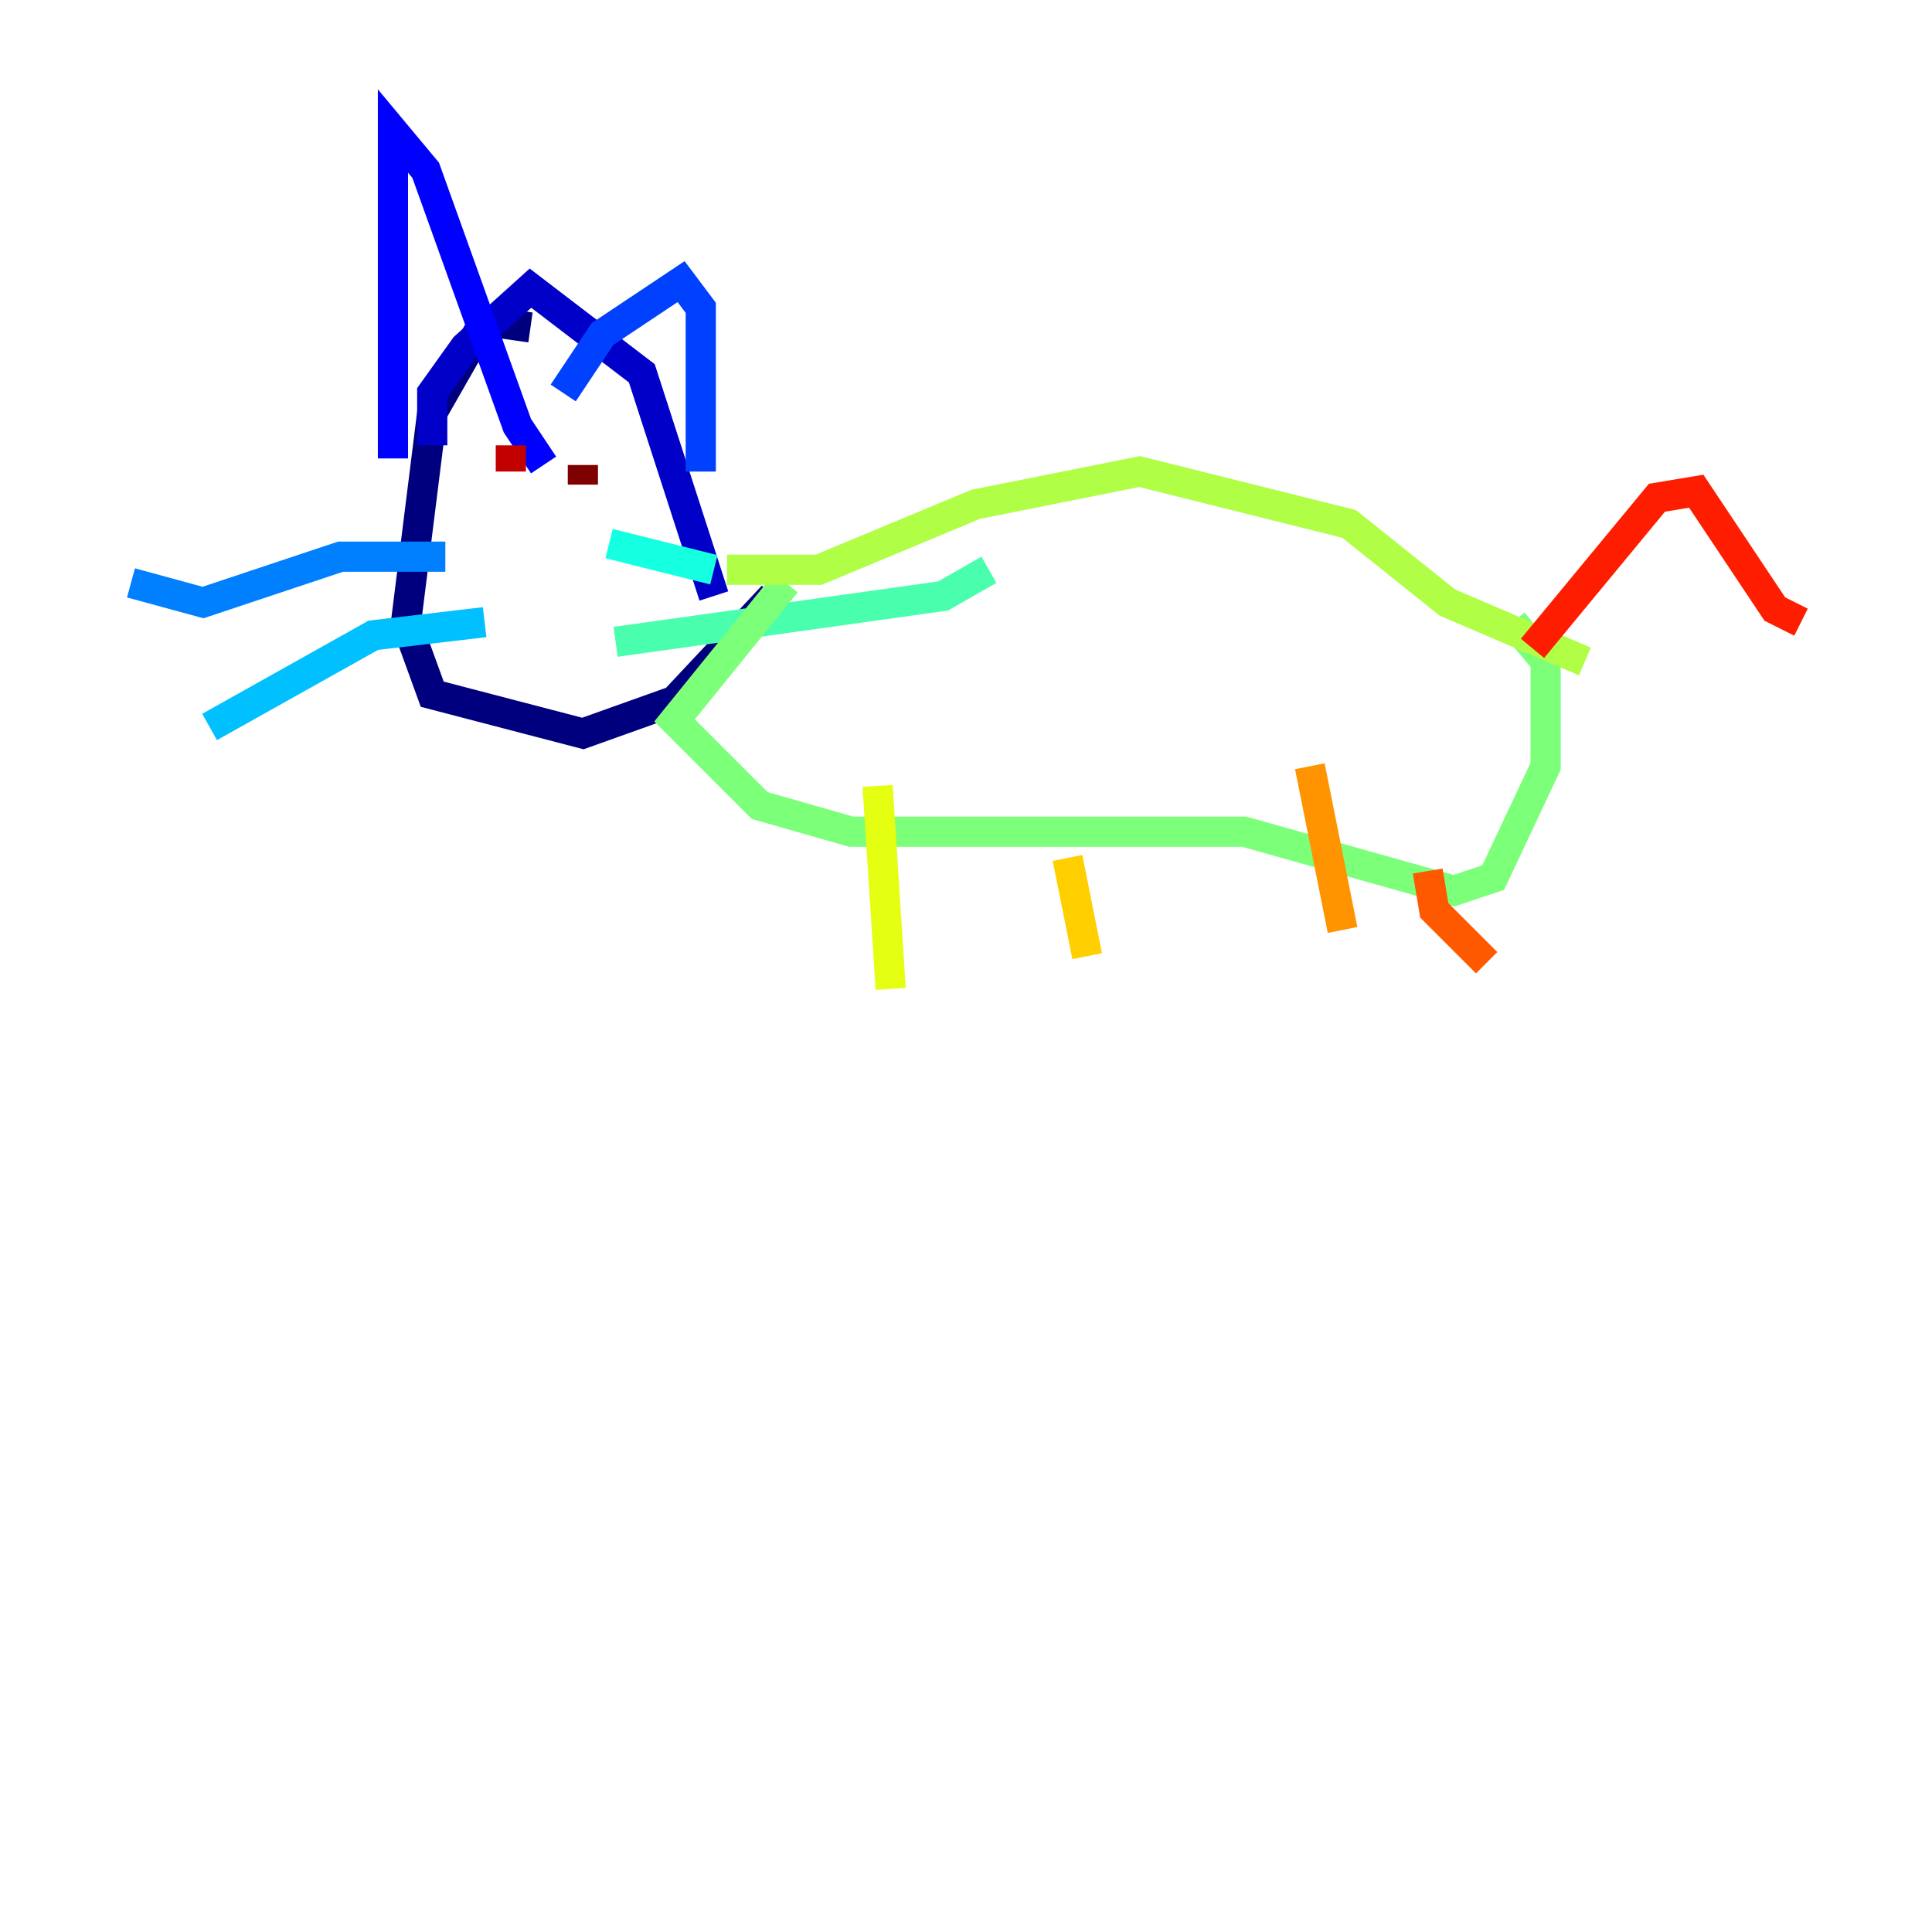 <?xml version="1.0" encoding="utf-8" ?>
<svg baseProfile="tiny" height="128" version="1.2" viewBox="0,0,128,128" width="128" xmlns="http://www.w3.org/2000/svg" xmlns:ev="http://www.w3.org/2001/xml-events" xmlns:xlink="http://www.w3.org/1999/xlink"><defs /><polyline fill="none" points="35.146,21.695 32.108,21.261 28.637,27.336 26.902,41.22 28.637,45.993 38.617,48.597 44.691,46.427 51.2,39.485" stroke="#00007f" stroke-width="2" /><polyline fill="none" points="28.637,29.505 28.637,26.034 30.807,22.997 35.146,19.091 42.522,24.732 47.295,39.485" stroke="#0000c8" stroke-width="2" /><polyline fill="none" points="26.034,30.373 26.034,8.678 28.203,11.281 34.278,28.203 36.014,30.807" stroke="#0000ff" stroke-width="2" /><polyline fill="none" points="37.315,26.034 39.919,22.129 45.125,18.658 46.427,20.393 46.427,31.241" stroke="#0040ff" stroke-width="2" /><polyline fill="none" points="29.505,36.881 22.563,36.881 13.451,39.919 8.678,38.617" stroke="#0080ff" stroke-width="2" /><polyline fill="none" points="32.108,41.22 24.732,42.088 13.885,48.163" stroke="#00c0ff" stroke-width="2" /><polyline fill="none" points="40.352,36.014 47.295,37.749" stroke="#15ffe1" stroke-width="2" /><polyline fill="none" points="40.786,42.522 62.481,39.485 65.519,37.749" stroke="#49ffad" stroke-width="2" /><polyline fill="none" points="52.068,38.617 44.691,47.729 50.332,53.37 56.407,55.105 82.441,55.105 96.325,59.01 98.929,58.142 102.4,50.766 102.4,43.824 100.231,41.22" stroke="#7cff79" stroke-width="2" /><polyline fill="none" points="48.163,37.749 54.237,37.749 64.651,33.41 75.498,31.241 89.383,34.712 95.891,39.919 105.003,43.824" stroke="#b0ff46" stroke-width="2" /><polyline fill="none" points="58.142,52.068 59.01,65.519" stroke="#e4ff12" stroke-width="2" /><polyline fill="none" points="70.725,56.841 72.027,63.349" stroke="#ffcf00" stroke-width="2" /><polyline fill="none" points="86.78,50.766 88.949,61.614" stroke="#ff9400" stroke-width="2" /><polyline fill="none" points="94.59,57.709 95.024,60.312 98.495,63.783" stroke="#ff5900" stroke-width="2" /><polyline fill="none" points="101.532,42.956 109.776,32.976 112.38,32.542 117.586,40.352 119.322,41.22" stroke="#ff1d00" stroke-width="2" /><polyline fill="none" points="33.844,29.505 33.844,31.241" stroke="#c30000" stroke-width="2" /><polyline fill="none" points="38.617,30.807 38.617,32.108" stroke="#7f0000" stroke-width="2" /></svg>